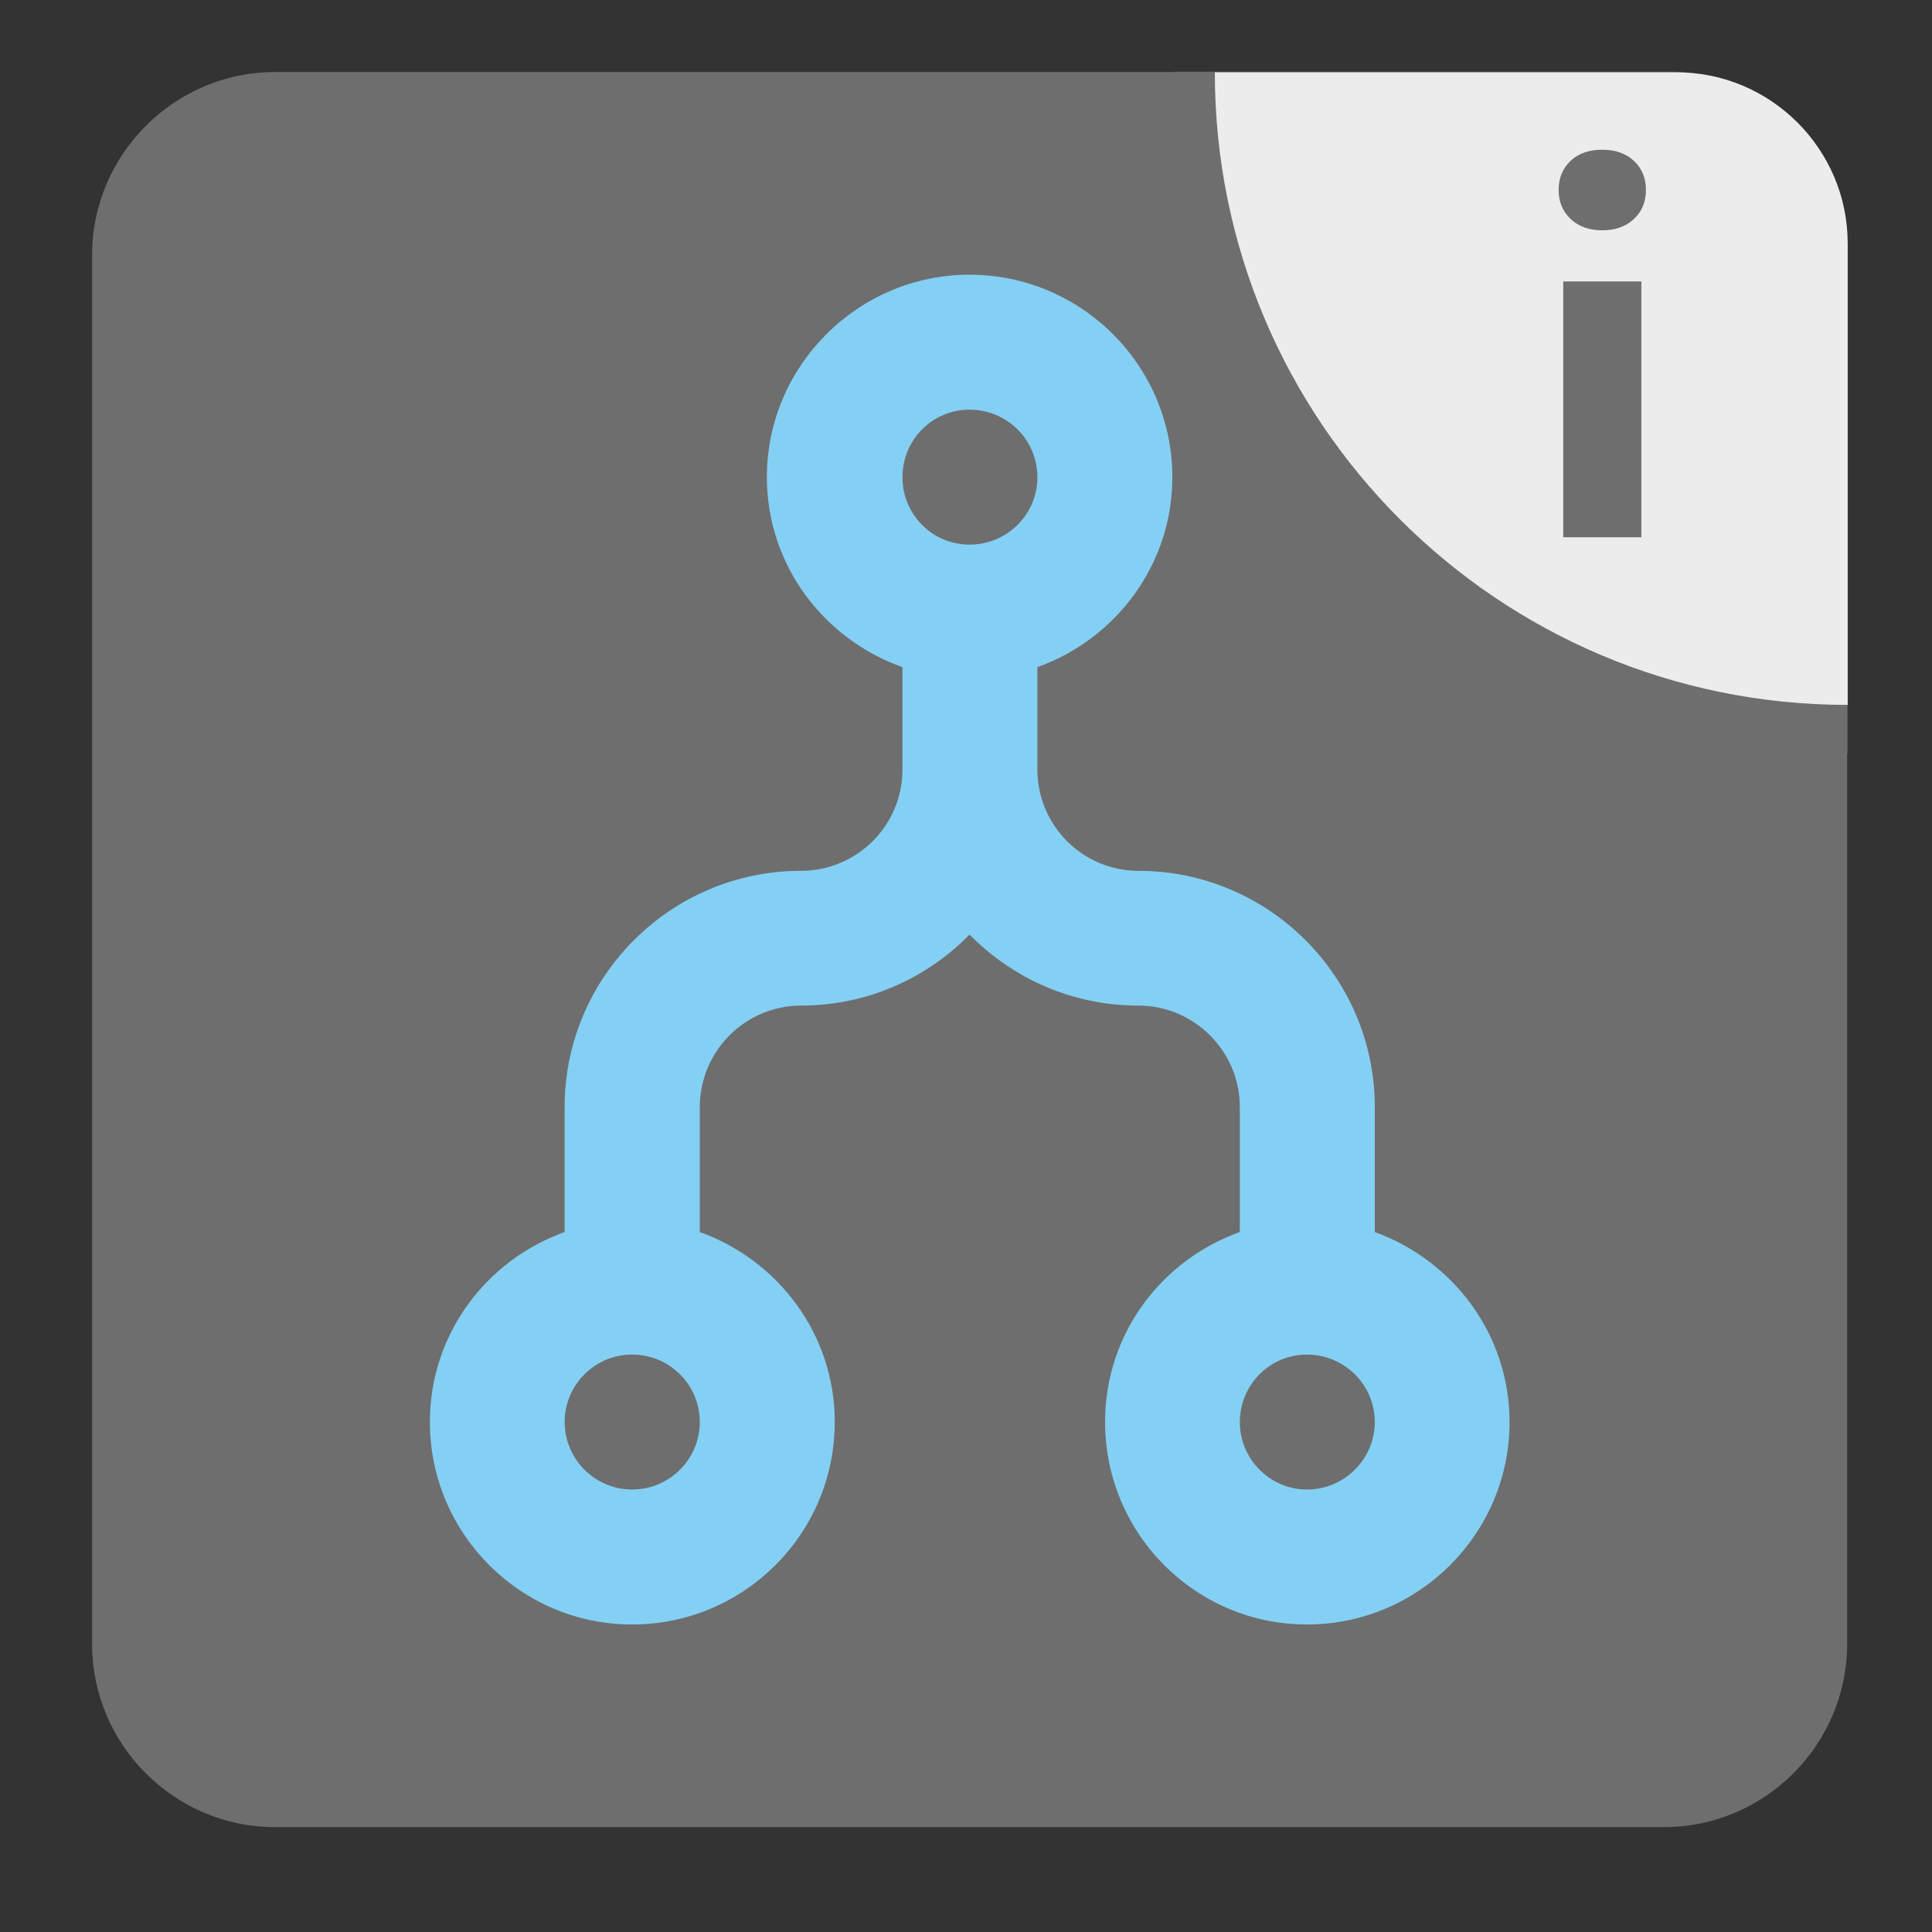 <?xml version="1.0" encoding="UTF-8" standalone="no"?>
<svg
   xmlns:dc="http://purl.org/dc/elements/1.1/"
   xmlns:cc="http://creativecommons.org/ns#"
   xmlns:rdf="http://www.w3.org/1999/02/22-rdf-syntax-ns#"
   xmlns:svg="http://www.w3.org/2000/svg"
   xmlns="http://www.w3.org/2000/svg"
   xml:space="preserve"
   enable-background="new 0 0 1080 1080"
   viewBox="0 0 1080 1080"
   height="1080px"
   width="1080px"
   y="0px"
   x="0px"
   id="Layer_1"
   version="1.1"><rect x="0" y="0" width="1080" height="1080" fill="#333333" stroke="none"/><defs
     id="defs8133" /><path
     id="path8114"
     d="M153.645,40.283H930.16c56.352,0,102.398,46.051,102.398,102.291  v776.508c0,56.24-46.047,102.289-102.398,102.289H153.645c-56.113,0-102.162-46.049-102.162-102.289V142.574  C51.482,86.334,97.531,40.283,153.645,40.283"
     fill="#6E6E6E"
     clip-rule="evenodd"
     fill-rule="evenodd" /><g
     style="fill:#84d0f4;fill-opacity:1"
     id="Layer_1_89_"><path
       style="fill:#84d0f4;fill-opacity:1"
       id="path8117"
       d="M768.518,688.715v-69.889c0-72.783-59.354-132.027-132.137-132.027c-31.121,0-56.467-25.338-56.467-56.578   v-57.273c43.623-15.619,75.443-57.043,75.443-106.221c0-62.365-50.908-113.166-113.393-113.166   c-62.133,0-113.283,50.801-113.283,113.166c0,49.178,31.824,90.602,75.793,106.221v57.273c0,31.24-25.455,56.578-56.695,56.578   c-72.785,0-132.137,59.244-132.137,132.027v69.889c-43.857,15.73-75.328,57.045-75.328,106.215   c0,62.371,50.676,113.166,113.049,113.166c62.598,0,113.273-50.795,113.273-113.166c0-49.17-31.705-90.484-75.438-106.215v-69.889   c0-31.24,25.457-56.699,56.58-56.699c36.906,0,70.346-15.271,94.186-39.688c24.062,24.416,57.271,39.688,94.416,39.688   c31.123,0,56.697,25.459,56.697,56.699v69.889c-43.967,15.73-75.326,57.045-75.326,106.215   c0,62.371,50.447,113.166,112.818,113.166c62.48,0,113.275-50.795,113.275-113.166C843.846,745.76,812.021,704.445,768.518,688.715   z M353.363,832.648c-20.83,0-37.721-17.008-37.721-37.719c0-20.828,16.891-37.719,37.721-37.719   c20.938,0,37.836,16.891,37.836,37.719C391.199,815.641,374.301,832.648,353.363,832.648z M541.965,229.008   c21.061,0,37.949,16.889,37.949,37.719s-16.889,37.719-37.949,37.719c-20.83,0-37.49-16.889-37.49-37.719   S521.135,229.008,541.965,229.008z M730.57,832.648c-20.711,0-37.492-17.008-37.492-37.719c0-20.828,16.781-37.719,37.492-37.719   c20.939,0,37.947,16.891,37.947,37.719C768.518,815.641,751.51,832.648,730.57,832.648z"
       fill="#ECECEC" /></g><g
     id="g8119"><path
       id="path8121"
       d="M931.5,40.096H656.489c0,209.966,168.865,381.076,376.235,381.076V142.396   C1033.66,85.541,987.721,38.986,931.5,40.096z"
       fill="#6E6E6E" /></g><g
     id="g8123"><path
       id="path8125"
       d="M937.046,40.443H679.094c0,195.212,158.391,353.603,353.776,353.603V135.994   C1032.87,83.364,989.779,40.27,937.046,40.443z"
       fill="#ECECEC" /></g><g
     id="g8127"><path
       id="path8129"
       d="M871.288,106.146c0-6.527,2.185-11.9,6.553-16.118c4.369-4.218,10.319-6.327,17.851-6.327   c7.431,0,13.354,2.109,17.775,6.327c4.418,4.218,6.628,9.591,6.628,16.118c0,6.628-2.236,12.051-6.703,16.269   c-4.47,4.218-10.371,6.327-17.7,6.327c-7.332,0-13.232-2.109-17.699-6.327C873.522,118.197,871.288,112.774,871.288,106.146z    M917.534,300.312H873.85V157.324h43.685V300.312z"
       fill="#6E6E6E" /></g></svg>